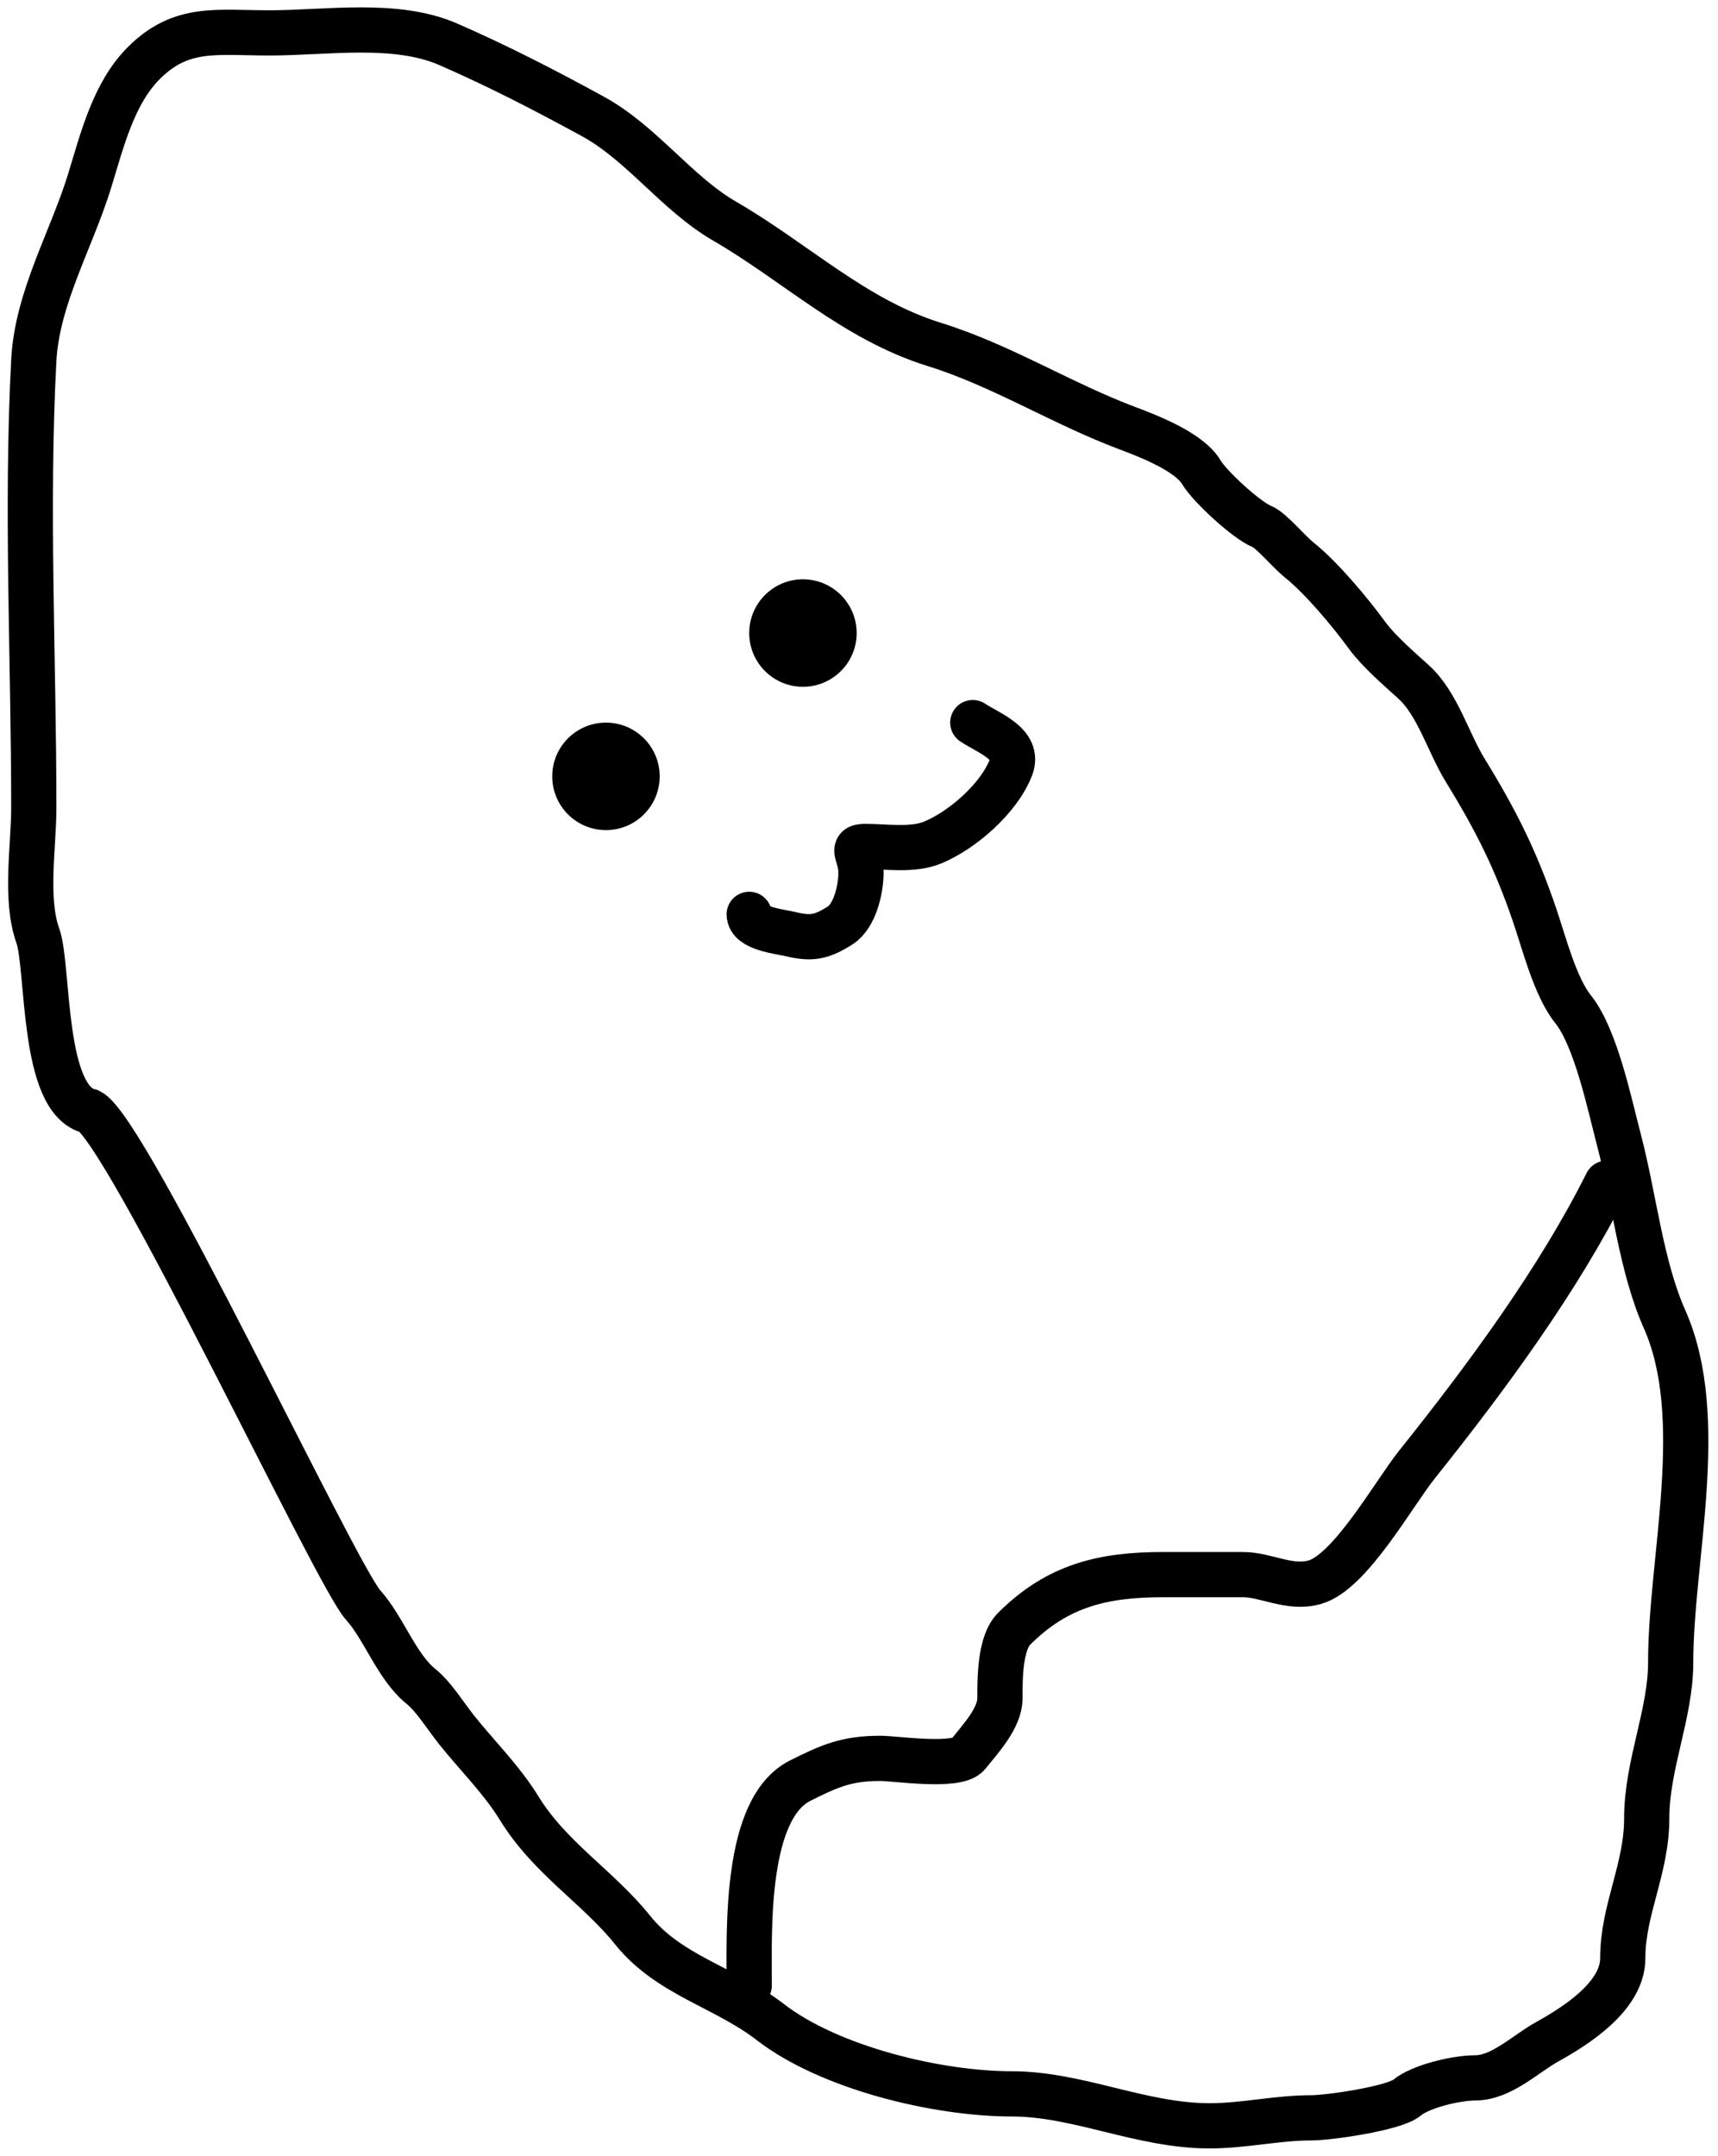 <svg width="114" height="143" viewBox="0 0 114 143" fill="none" xmlns="http://www.w3.org/2000/svg">
<path d="M2.507 62.054C3.263 64.169 2.733 72.995 5.951 73.71C8.443 74.956 22.276 104.435 24.084 106.443C25.482 107.997 26.327 110.569 27.94 111.859C28.774 112.526 29.628 113.904 30.324 114.773C31.595 116.362 33.306 118.069 34.445 119.924C36.487 123.252 39.71 125.181 41.98 128.019C44.384 131.023 48.109 131.797 51.105 134.112C55.052 137.162 62.203 138.881 67.148 138.881C71.522 138.881 75.744 141 80.247 141C82.579 141 84.709 140.47 87.017 140.47C88.195 140.47 92.515 139.838 93.346 139.146C94.271 138.375 96.641 137.821 97.879 137.821C99.63 137.821 101.2 136.241 102.647 135.437C104.616 134.343 107.681 132.397 107.681 129.873C107.681 126.658 109.27 123.976 109.27 120.601C109.27 117.068 110.86 113.681 110.86 110.269C110.86 103.375 113.363 94.045 110.448 87.486C108.885 83.971 108.443 79.468 107.416 75.565C106.792 73.194 105.894 68.828 104.384 66.94C103.198 65.458 102.475 62.591 101.852 60.759C100.575 56.996 99.258 54.397 97.201 51.045C96.096 49.243 95.38 46.65 93.787 45.217C92.9 44.418 91.469 43.177 90.726 42.155C89.61 40.621 87.678 38.316 86.222 37.151C85.513 36.584 84.354 35.168 83.72 34.914C82.736 34.521 80.277 32.275 79.717 31.323C78.921 29.971 76.194 28.92 74.831 28.409C70.434 26.76 66.45 24.228 61.997 22.846C56.7 21.202 52.807 17.403 48.074 14.663C44.903 12.827 42.589 9.493 39.331 7.716C36.053 5.928 33.076 4.396 29.765 2.947C26.252 1.411 21.697 2.182 17.873 2.182C14.382 2.182 12.034 1.692 9.542 4.184C7.533 6.193 6.779 9.293 5.951 11.984C4.737 15.931 2.461 19.755 2.242 23.905C1.725 33.742 2.242 43.728 2.242 53.576C2.242 56.146 1.641 59.628 2.507 62.054Z" stroke="black" stroke-width="3" stroke-linecap="round"/>
<path d="M49.715 131.701C49.715 127.985 49.407 119.949 53.106 118.1C55.056 117.125 56.183 116.628 58.405 116.628C59.453 116.628 63.517 117.258 64.233 116.363C65.034 115.362 66.352 113.957 66.352 112.654C66.352 111.312 66.347 108.98 67.294 108.033C70.211 105.116 73.274 104.441 77.185 104.441C78.951 104.441 80.717 104.441 82.483 104.441C84.032 104.441 85.567 105.423 87.252 104.942C89.6 104.271 92.481 99.068 94.022 97.141C98.701 91.292 103.447 84.825 106.62 78.479" stroke="black" stroke-width="3" stroke-linecap="round"/>
<circle cx="40.209" cy="51.494" r="3.065" fill="black" stroke="black"/>
<circle cx="53.28" cy="41.988" r="3.065" fill="black" stroke="black"/>
<path d="M49.715 60.646C49.715 61.598 51.73 61.782 52.452 61.956C53.837 62.288 54.495 62.177 55.749 61.382C56.745 60.75 57.133 58.94 57.133 57.864C57.133 56.706 56.365 56.142 57.398 56.142C58.821 56.142 60.566 56.433 61.901 55.877C63.887 55.05 66.293 52.944 67.082 50.902C67.687 49.337 65.606 48.633 64.55 47.929" stroke="black" stroke-width="3" stroke-linecap="round"/>
</svg>
